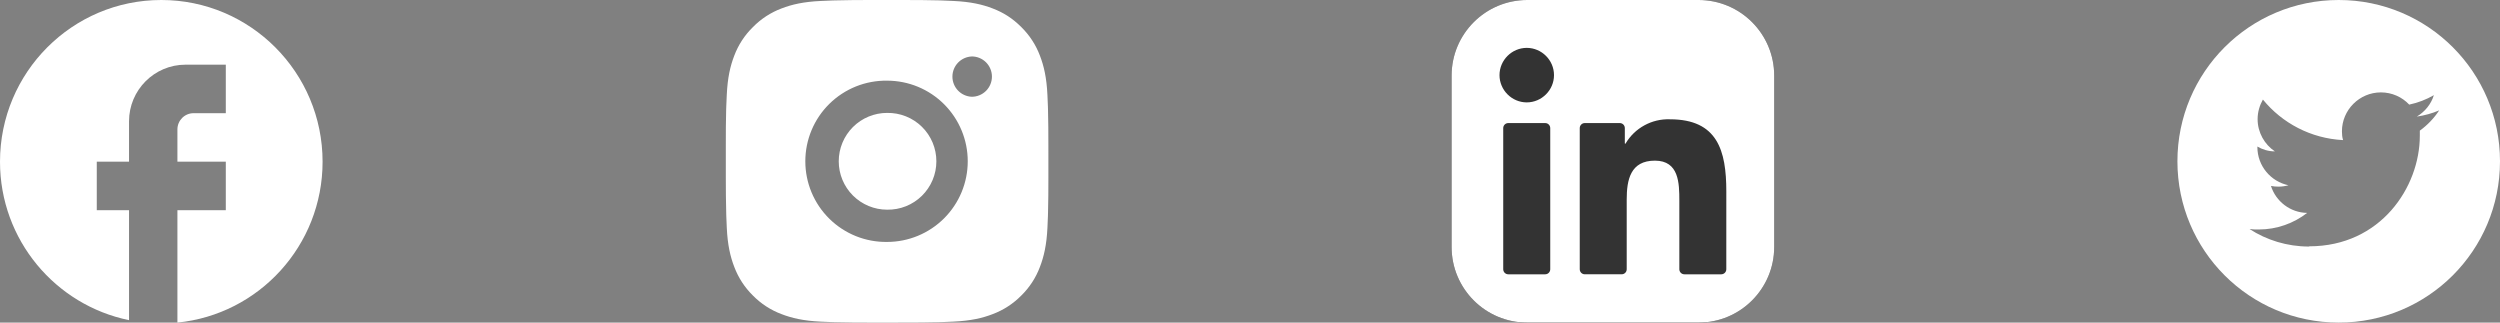 <svg width="186" height="24" viewBox="0 0 186 24" fill="none" xmlns="http://www.w3.org/2000/svg">
<rect x="0" y="0" width="186" height="24" fill="#808080" stroke="none"/>
<g id="Group 31">
<path id="Vector" d="M24 12.03C24 5.389 18.624 0 12 0C5.376 0 0 5.389 0 12.03C0 17.853 4.128 22.701 9.6 23.82V15.639H7.2V12.03H9.6V9.023C9.6 6.701 11.484 4.812 13.8 4.812H16.8V8.421H14.4C13.74 8.421 13.2 8.962 13.2 9.624V12.03H16.8V15.639H13.2V24C19.26 23.398 24 18.274 24 12.03Z" fill="white"/>
<path id="Vector_2" d="M67.234 0.001C68.109 -0.002 68.985 0.007 69.861 0.028L70.093 0.036C70.362 0.046 70.627 0.058 70.948 0.072C72.225 0.132 73.096 0.334 73.86 0.63C74.652 0.935 75.319 1.348 75.986 2.015C76.596 2.615 77.069 3.34 77.37 4.14C77.666 4.905 77.868 5.777 77.928 7.054C77.942 7.373 77.954 7.639 77.964 7.908L77.971 8.141C77.992 9.016 78.002 9.891 77.999 10.766L78 11.662V13.233C78.003 14.109 77.994 14.985 77.972 15.86L77.965 16.093C77.956 16.362 77.944 16.627 77.929 16.947C77.869 18.224 77.665 19.095 77.37 19.86C77.07 20.661 76.597 21.387 75.986 21.986C75.386 22.596 74.661 23.068 73.86 23.369C73.096 23.666 72.225 23.867 70.948 23.927C70.627 23.942 70.362 23.954 70.093 23.963L69.861 23.971C68.985 23.992 68.109 24.001 67.234 23.998L66.339 24H64.768C63.892 24.002 63.017 23.993 62.141 23.972L61.908 23.965C61.624 23.954 61.339 23.942 61.054 23.929C59.777 23.869 58.906 23.665 58.141 23.369C57.34 23.069 56.614 22.596 56.015 21.986C55.405 21.386 54.932 20.661 54.631 19.86C54.334 19.095 54.133 18.224 54.073 16.947C54.059 16.663 54.047 16.378 54.037 16.093L54.031 15.86C54.009 14.985 53.999 14.109 54.001 13.233V10.766C53.997 9.891 54.006 9.016 54.027 8.141L54.035 7.908C54.045 7.639 54.057 7.373 54.072 7.054C54.132 5.776 54.333 4.906 54.63 4.14C54.931 3.339 55.405 2.614 56.017 2.016C56.615 1.405 57.34 0.932 58.141 0.63C58.906 0.334 59.776 0.132 61.054 0.072L61.908 0.036L62.141 0.03C63.016 0.008 63.892 -0.002 64.767 0L67.234 0.001ZM66 6.001C65.205 5.99 64.416 6.137 63.678 6.433C62.941 6.73 62.269 7.17 61.703 7.728C61.137 8.286 60.687 8.951 60.38 9.685C60.074 10.418 59.916 11.205 59.916 12.001C59.916 12.796 60.074 13.583 60.38 14.316C60.687 15.05 61.137 15.715 61.703 16.273C62.269 16.831 62.941 17.271 63.678 17.568C64.416 17.864 65.205 18.011 66 18C67.591 18 69.118 17.367 70.243 16.242C71.368 15.117 72 13.591 72 12C72 10.409 71.368 8.883 70.243 7.757C69.118 6.632 67.591 6.001 66 6.001ZM66 8.401C66.478 8.392 66.954 8.479 67.398 8.656C67.842 8.833 68.247 9.096 68.588 9.431C68.93 9.766 69.201 10.166 69.386 10.607C69.571 11.048 69.666 11.522 69.666 12C69.667 12.478 69.571 12.952 69.386 13.393C69.201 13.834 68.93 14.233 68.589 14.569C68.248 14.904 67.843 15.168 67.399 15.345C66.955 15.522 66.48 15.608 66.001 15.6C65.047 15.6 64.131 15.22 63.456 14.545C62.781 13.87 62.402 12.955 62.402 12C62.402 11.045 62.781 10.13 63.456 9.454C64.131 8.779 65.047 8.4 66.001 8.4L66 8.401ZM72.3 4.201C71.913 4.217 71.547 4.382 71.278 4.661C71.01 4.94 70.86 5.313 70.86 5.7C70.86 6.088 71.01 6.46 71.278 6.739C71.547 7.019 71.913 7.183 72.3 7.199C72.698 7.199 73.079 7.041 73.361 6.76C73.642 6.478 73.8 6.097 73.8 5.699C73.8 5.301 73.642 4.92 73.361 4.638C73.079 4.357 72.698 4.199 72.3 4.199V4.201Z" fill="white"/>
<path id="Vector_3" d="M174 0C180.635 0 186 5.366 186 12C186 18.634 180.635 24 174 24C167.366 24 162 18.634 162 12C162 5.366 167.366 0 174 0ZM171.806 18.326C177.12 18.326 180.035 13.92 180.035 10.097V9.72C180.6 9.309 181.098 8.794 181.475 8.211C180.96 8.434 180.395 8.589 179.812 8.674C180.412 8.314 180.875 7.749 181.08 7.08C180.515 7.406 179.898 7.646 179.246 7.783C178.715 7.217 177.96 6.874 177.138 6.874C175.543 6.874 174.24 8.177 174.24 9.771C174.24 9.994 174.258 10.217 174.326 10.423C171.926 10.303 169.783 9.154 168.36 7.406C168.12 7.834 167.966 8.331 167.966 8.863C167.966 9.857 168.48 10.749 169.252 11.263C168.772 11.263 168.326 11.126 167.949 10.903V10.937C167.949 12.343 168.943 13.509 170.263 13.783C170.023 13.851 169.766 13.886 169.509 13.886C169.32 13.886 169.149 13.869 168.96 13.834C169.32 14.983 170.4 15.823 171.652 15.84C170.658 16.611 169.406 17.074 168.052 17.074C167.812 17.074 167.589 17.074 167.366 17.04C168.635 17.863 170.16 18.343 171.789 18.343" fill="white"/>
<g id="Group">
<path id="Vector_4" d="M126.375 0H113.625C110.519 0 108 2.518 108 5.625V18.375C108 21.482 110.519 24 113.625 24H126.375C129.482 24 132 21.482 132 18.375V5.625C132 2.518 129.482 0 126.375 0Z" fill="#333333"/>
<path id="Vector_5" d="M126.375 0H113.625C110.519 0 108 2.518 108 5.625V18.375C108 21.482 110.519 24 113.625 24H126.375C129.482 24 132 21.482 132 18.375V5.625C132 2.518 129.482 0 126.375 0Z" fill="white"/>
<path id="Vector_6" d="M125.318 20.408H128.062C128.161 20.408 128.256 20.369 128.327 20.298C128.397 20.228 128.437 20.133 128.437 20.033L128.438 14.235C128.438 11.205 127.785 8.876 124.244 8.876C122.898 8.826 121.628 9.52 120.943 10.678C120.94 10.684 120.935 10.688 120.929 10.691C120.923 10.693 120.916 10.694 120.91 10.692C120.903 10.69 120.898 10.687 120.894 10.681C120.89 10.676 120.887 10.67 120.887 10.663V9.531C120.887 9.431 120.848 9.336 120.778 9.265C120.707 9.195 120.612 9.156 120.512 9.156H117.908C117.809 9.156 117.713 9.195 117.643 9.265C117.573 9.336 117.533 9.431 117.533 9.531V20.032C117.533 20.132 117.573 20.227 117.643 20.298C117.713 20.368 117.809 20.407 117.908 20.407H120.652C120.752 20.407 120.847 20.368 120.917 20.298C120.988 20.227 121.027 20.132 121.027 20.032V14.841C121.027 13.373 121.306 11.952 123.125 11.952C124.919 11.952 124.943 13.632 124.943 14.936V20.033C124.943 20.132 124.982 20.228 125.052 20.298C125.123 20.369 125.218 20.408 125.318 20.408ZM111.563 5.59C111.563 6.702 112.479 7.618 113.591 7.618C114.703 7.617 115.618 6.702 115.618 5.59C115.618 4.478 114.703 3.562 113.591 3.562C112.478 3.562 111.563 4.478 111.563 5.59ZM112.215 20.408H114.963C115.062 20.408 115.158 20.369 115.228 20.298C115.298 20.228 115.338 20.132 115.338 20.033V9.531C115.338 9.431 115.298 9.336 115.228 9.265C115.158 9.195 115.062 9.156 114.963 9.156H112.215C112.116 9.156 112.021 9.195 111.95 9.265C111.88 9.336 111.84 9.431 111.84 9.531V20.033C111.84 20.132 111.88 20.228 111.95 20.298C112.021 20.369 112.116 20.408 112.215 20.408Z" fill="#333333"/>
</g>
</g>
</svg>
